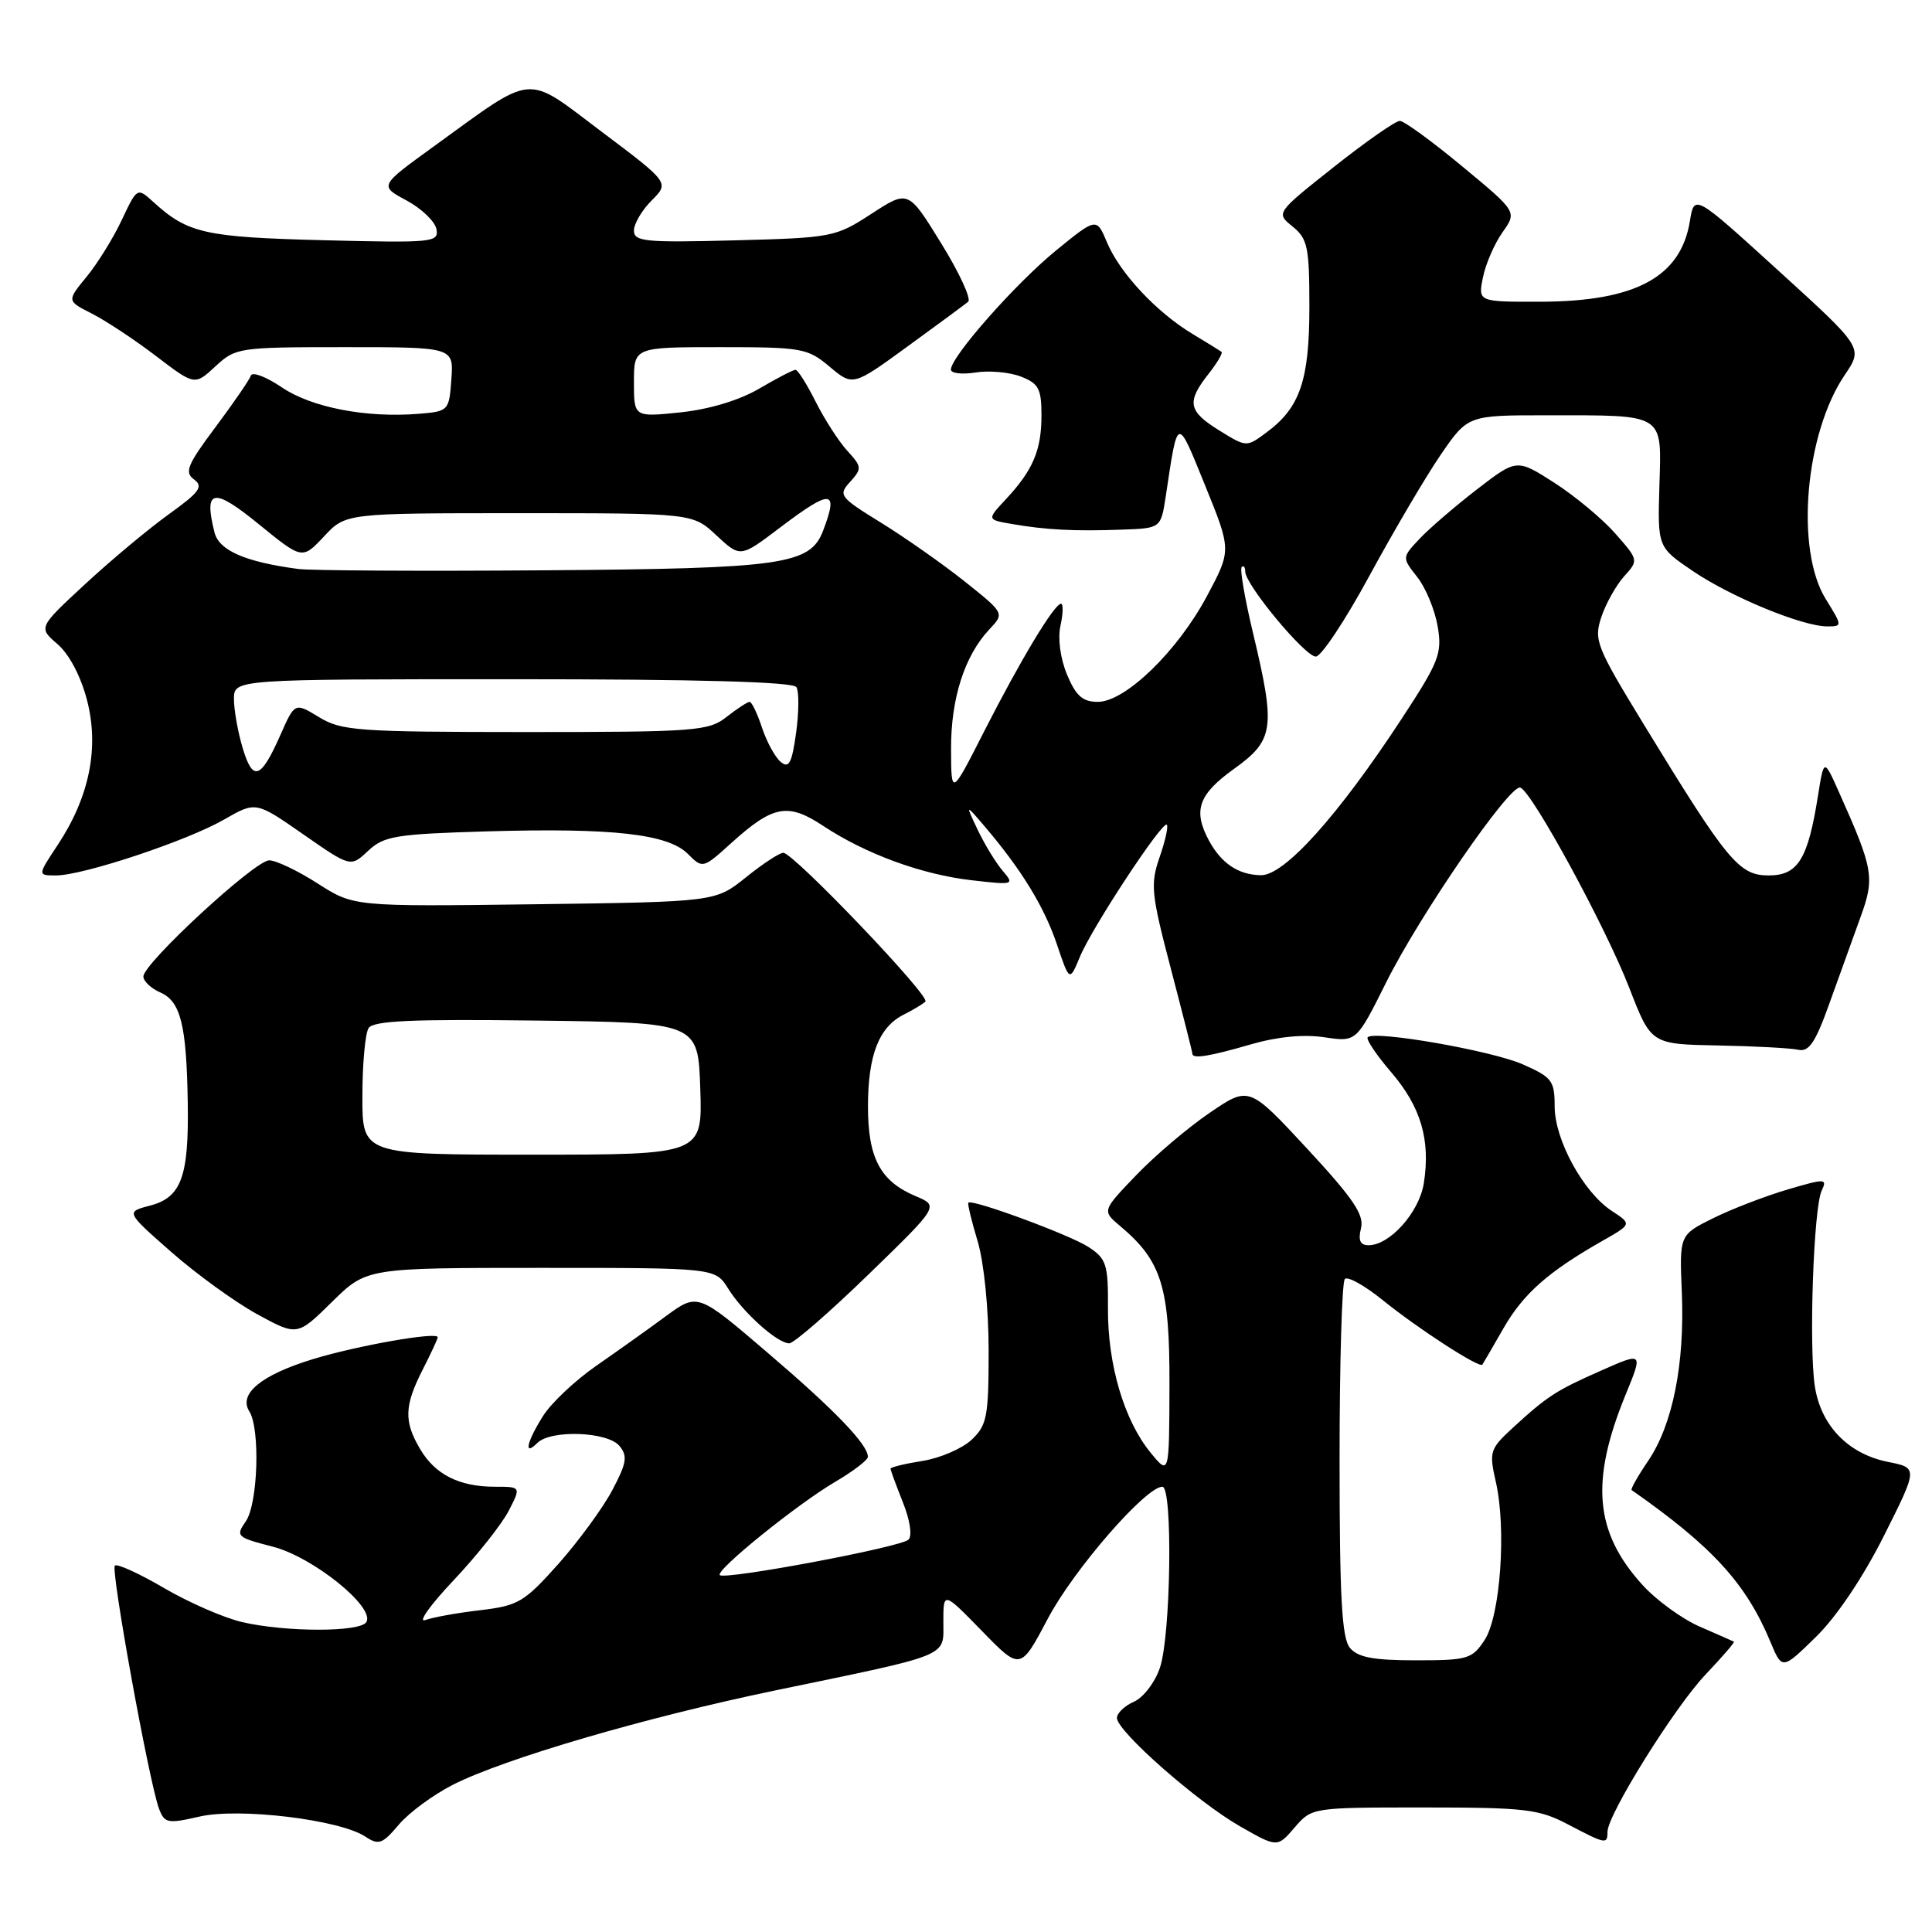 <?xml version="1.0" encoding="UTF-8" standalone="no"?>
<!DOCTYPE svg PUBLIC "-//W3C//DTD SVG 1.1//EN" "http://www.w3.org/Graphics/SVG/1.1/DTD/svg11.dtd" >
<svg xmlns="http://www.w3.org/2000/svg" xmlns:xlink="http://www.w3.org/1999/xlink" version="1.1" viewBox="0 0 256 256">
 <g >
 <path fill="currentColor"
d=" M 60.03 236.48 C 66.87 233.02 85.49 227.57 102.68 224.00 C 126.22 219.12 125.00 219.62 125.00 214.89 C 125.00 210.87 125.00 210.87 130.11 216.11 C 135.21 221.35 135.21 221.35 138.86 214.45 C 142.26 208.00 151.82 197.00 154.02 197.00 C 155.42 197.00 155.15 216.74 153.69 221.00 C 153.04 222.93 151.49 224.94 150.25 225.49 C 149.01 226.03 148.00 227.00 148.00 227.64 C 148.00 229.39 158.63 238.75 164.28 241.98 C 169.25 244.82 169.25 244.82 171.54 242.16 C 173.83 239.50 173.85 239.50 188.66 239.50 C 202.11 239.50 203.90 239.71 207.78 241.75 C 212.77 244.37 213.00 244.41 213.00 242.73 C 213.00 240.46 221.89 226.20 226.00 221.88 C 228.20 219.56 229.89 217.61 229.75 217.53 C 229.61 217.46 227.57 216.55 225.21 215.53 C 222.86 214.50 219.42 212.00 217.59 209.96 C 211.30 203.00 210.71 196.28 215.39 184.83 C 217.72 179.15 217.72 179.15 212.18 181.60 C 206.13 184.27 205.02 185.00 200.37 189.27 C 197.42 191.99 197.30 192.39 198.20 196.33 C 199.63 202.56 198.81 214.11 196.72 217.31 C 195.07 219.83 194.48 220.00 187.60 220.00 C 181.98 220.00 179.92 219.61 178.87 218.35 C 177.80 217.05 177.50 211.68 177.50 193.43 C 177.50 180.64 177.81 169.85 178.20 169.47 C 178.58 169.09 180.83 170.34 183.20 172.26 C 187.88 176.05 196.05 181.34 196.42 180.82 C 196.54 180.64 197.81 178.47 199.22 176.00 C 201.84 171.43 205.16 168.50 212.28 164.45 C 216.24 162.20 216.24 162.20 213.58 160.46 C 209.80 157.99 206.00 151.03 206.00 146.61 C 206.00 143.19 205.65 142.74 201.75 141.02 C 197.62 139.21 182.16 136.51 181.23 137.44 C 180.97 137.70 182.38 139.80 184.37 142.11 C 188.29 146.70 189.57 151.07 188.66 156.81 C 188.04 160.65 184.16 165.00 181.34 165.00 C 180.23 165.00 179.94 164.36 180.34 162.75 C 180.78 160.96 179.32 158.81 173.20 152.20 C 165.50 143.90 165.50 143.90 160.28 147.46 C 157.40 149.42 153.02 153.14 150.54 155.73 C 146.02 160.44 146.02 160.44 148.44 162.47 C 153.92 167.07 155.00 170.53 154.96 183.50 C 154.93 195.50 154.93 195.50 152.47 192.50 C 148.96 188.22 146.77 180.83 146.81 173.38 C 146.85 167.53 146.61 166.79 144.24 165.24 C 141.79 163.63 128.82 158.85 128.31 159.36 C 128.18 159.49 128.73 161.78 129.54 164.46 C 130.38 167.27 131.00 173.38 131.00 178.98 C 131.00 187.73 130.78 188.85 128.74 190.78 C 127.50 191.94 124.57 193.21 122.24 193.58 C 119.91 193.95 118.00 194.41 118.00 194.61 C 118.00 194.80 118.74 196.80 119.63 199.05 C 120.58 201.41 120.90 203.50 120.38 204.01 C 119.40 205.00 96.05 209.38 95.38 208.71 C 94.76 208.09 105.69 199.26 110.72 196.32 C 113.07 194.94 115.00 193.46 115.00 193.04 C 115.00 191.40 110.62 186.85 101.71 179.24 C 92.45 171.31 92.45 171.31 88.23 174.40 C 85.92 176.11 81.75 179.07 78.97 181.00 C 76.20 182.93 73.04 185.90 71.96 187.62 C 69.77 191.10 69.36 193.04 71.20 191.20 C 72.98 189.42 80.50 189.69 82.08 191.59 C 83.19 192.93 83.04 193.86 81.12 197.48 C 79.86 199.85 76.64 204.24 73.97 207.25 C 69.47 212.29 68.68 212.76 63.63 213.36 C 60.63 213.71 57.34 214.30 56.34 214.67 C 55.33 215.03 57.02 212.66 60.11 209.39 C 63.20 206.12 66.47 201.99 67.39 200.22 C 69.05 197.00 69.05 197.00 65.57 197.00 C 60.86 197.00 57.66 195.39 55.67 192.01 C 53.50 188.34 53.57 186.28 56.00 181.50 C 57.10 179.34 58.00 177.41 58.00 177.19 C 58.00 176.42 47.31 178.30 41.41 180.11 C 34.60 182.20 31.57 184.70 33.04 187.02 C 34.50 189.34 34.18 199.30 32.56 201.60 C 31.20 203.56 31.36 203.71 36.14 204.94 C 41.48 206.31 49.75 212.98 48.54 214.94 C 47.71 216.28 37.91 216.28 32.10 214.94 C 29.69 214.38 25.02 212.35 21.73 210.42 C 18.44 208.49 15.51 207.16 15.22 207.45 C 14.65 208.02 19.75 236.09 21.06 239.63 C 21.80 241.60 22.19 241.68 26.46 240.70 C 31.70 239.50 45.04 241.12 48.41 243.36 C 50.18 244.53 50.67 244.35 52.83 241.79 C 54.17 240.20 57.41 237.81 60.03 236.48 Z  M 249.63 203.50 C 254.15 194.50 254.15 194.50 250.17 193.71 C 244.90 192.66 241.26 188.89 240.47 183.66 C 239.67 178.30 240.31 160.02 241.38 157.77 C 242.15 156.15 241.87 156.14 236.85 157.62 C 233.91 158.49 229.48 160.19 227.02 161.41 C 222.53 163.63 222.53 163.63 222.85 171.24 C 223.25 180.72 221.64 188.78 218.39 193.57 C 217.02 195.58 216.04 197.33 216.20 197.44 C 226.89 204.92 231.34 209.78 234.58 217.53 C 236.14 221.28 236.14 221.28 240.63 216.89 C 243.36 214.22 246.89 208.97 249.63 203.50 Z  M 115.05 168.90 C 124.43 159.80 124.43 159.80 121.34 158.50 C 116.63 156.52 115.00 153.44 115.01 146.53 C 115.03 139.74 116.48 136.07 119.79 134.42 C 121.02 133.80 122.30 133.03 122.62 132.71 C 123.31 132.02 105.14 113.00 103.79 113.00 C 103.29 113.00 101.06 114.46 98.84 116.25 C 94.80 119.50 94.80 119.50 70.84 119.82 C 46.88 120.13 46.88 120.13 42.10 117.07 C 39.47 115.38 36.58 114.00 35.67 114.00 C 33.78 114.00 19.00 127.65 19.00 129.39 C 19.00 130.01 20.01 130.97 21.25 131.51 C 23.95 132.70 24.72 135.83 24.88 146.18 C 25.03 155.93 24.02 158.68 19.87 159.75 C 16.66 160.59 16.66 160.59 22.70 165.90 C 26.02 168.82 31.13 172.52 34.06 174.13 C 39.39 177.04 39.39 177.04 43.98 172.52 C 48.57 168.00 48.57 168.00 71.67 168.00 C 94.77 168.00 94.77 168.00 96.49 170.75 C 98.47 173.93 103.00 177.99 104.58 178.00 C 105.18 178.00 109.89 173.91 115.05 168.90 Z  M 165.69 138.40 C 169.22 137.37 172.72 137.03 175.46 137.44 C 179.73 138.08 179.73 138.08 183.66 130.20 C 188.12 121.25 200.02 103.95 201.44 104.36 C 202.95 104.79 212.77 122.83 215.90 130.93 C 218.78 138.36 218.78 138.36 227.64 138.53 C 232.51 138.62 237.30 138.88 238.28 139.10 C 239.69 139.42 240.56 138.13 242.39 133.00 C 243.67 129.43 245.52 124.29 246.50 121.60 C 248.44 116.29 248.26 115.22 243.69 105.00 C 241.68 100.50 241.68 100.50 240.90 105.39 C 239.56 113.87 238.24 116.00 234.36 116.00 C 230.43 116.00 228.92 114.18 217.80 95.97 C 211.50 85.65 211.17 84.81 212.19 81.75 C 212.79 79.96 214.15 77.54 215.21 76.36 C 217.13 74.24 217.12 74.20 214.04 70.70 C 212.34 68.76 208.70 65.73 205.96 63.97 C 200.98 60.78 200.98 60.78 195.71 64.84 C 192.81 67.08 189.38 70.03 188.10 71.39 C 185.76 73.88 185.76 73.88 187.80 76.47 C 188.92 77.89 190.13 80.83 190.50 83.00 C 191.11 86.59 190.69 87.67 185.74 95.22 C 177.33 108.07 170.19 116.01 167.09 115.97 C 164.09 115.93 161.81 114.40 160.16 111.32 C 158.06 107.37 158.81 105.26 163.50 101.89 C 168.83 98.06 169.05 96.52 166.03 83.87 C 164.94 79.33 164.27 75.40 164.53 75.14 C 164.79 74.88 165.00 75.15 165.00 75.74 C 165.00 77.47 172.92 87.00 174.35 87.00 C 175.07 87.00 178.28 82.16 181.48 76.25 C 184.69 70.34 188.93 63.14 190.90 60.26 C 194.50 55.02 194.50 55.02 205.00 55.03 C 220.73 55.03 220.17 54.67 219.88 64.38 C 219.64 72.50 219.64 72.50 224.33 75.68 C 229.41 79.12 238.83 83.00 242.12 83.00 C 244.14 83.00 244.14 82.96 241.91 79.36 C 237.86 72.80 239.17 57.45 244.44 49.68 C 246.88 46.08 246.88 46.08 235.69 35.90 C 224.50 25.71 224.50 25.71 223.92 29.30 C 222.71 36.71 216.73 39.94 204.17 39.98 C 195.84 40.00 195.84 40.00 196.50 36.75 C 196.86 34.96 198.03 32.28 199.09 30.78 C 201.02 28.06 201.02 28.06 193.76 22.05 C 189.77 18.74 186.04 16.02 185.49 16.02 C 184.93 16.01 181.00 18.75 176.76 22.11 C 169.05 28.22 169.05 28.22 171.28 30.02 C 173.27 31.64 173.50 32.73 173.50 40.66 C 173.50 50.39 172.26 54.02 167.83 57.29 C 165.17 59.27 165.17 59.27 161.58 57.05 C 157.44 54.49 157.20 53.28 160.11 49.58 C 161.28 48.10 162.06 46.77 161.86 46.62 C 161.66 46.47 159.93 45.40 158.00 44.24 C 153.24 41.37 148.40 36.19 146.70 32.16 C 145.30 28.81 145.30 28.81 139.93 33.19 C 134.57 37.56 126.00 47.27 126.00 48.97 C 126.00 49.47 127.46 49.64 129.25 49.36 C 131.04 49.07 133.74 49.31 135.25 49.89 C 137.63 50.81 138.00 51.50 138.00 55.04 C 138.00 59.66 136.88 62.30 133.26 66.18 C 130.76 68.86 130.76 68.86 134.13 69.44 C 138.58 70.21 142.39 70.41 148.66 70.18 C 153.82 70.00 153.82 70.00 154.47 65.75 C 156.09 54.99 155.91 55.04 159.69 64.34 C 163.17 72.91 163.17 72.91 159.94 78.96 C 156.05 86.27 149.11 93.00 145.47 93.00 C 143.46 93.00 142.57 92.21 141.39 89.40 C 140.50 87.25 140.14 84.62 140.52 82.90 C 140.87 81.30 140.90 80.00 140.59 80.00 C 139.71 80.00 135.24 87.42 130.42 96.88 C 126.04 105.50 126.04 105.50 126.02 99.22 C 126.00 92.54 127.81 86.89 131.10 83.39 C 133.11 81.26 133.11 81.26 127.82 77.04 C 124.90 74.72 119.92 71.22 116.74 69.26 C 111.23 65.86 111.04 65.61 112.65 63.84 C 114.23 62.09 114.21 61.85 112.28 59.74 C 111.15 58.51 109.27 55.59 108.09 53.25 C 106.92 50.91 105.71 49.00 105.41 49.00 C 105.10 49.00 102.94 50.12 100.59 51.50 C 97.96 53.04 93.98 54.24 90.17 54.64 C 84.00 55.28 84.00 55.28 84.00 50.64 C 84.00 46.00 84.00 46.00 95.42 46.00 C 106.26 46.00 107.01 46.13 109.93 48.59 C 113.01 51.18 113.01 51.18 120.25 45.91 C 124.24 43.01 127.86 40.34 128.29 39.98 C 128.72 39.62 127.12 36.13 124.71 32.24 C 120.35 25.16 120.35 25.16 115.47 28.33 C 110.72 31.42 110.28 31.51 97.30 31.85 C 85.49 32.16 84.00 32.01 84.00 30.55 C 84.00 29.65 85.06 27.85 86.35 26.56 C 88.70 24.21 88.70 24.21 79.73 17.46 C 69.42 9.71 71.08 9.56 57.38 19.47 C 50.26 24.63 50.26 24.63 53.87 26.56 C 55.85 27.63 57.64 29.34 57.83 30.36 C 58.17 32.12 57.37 32.20 42.84 31.83 C 27.16 31.43 24.88 30.92 20.34 26.78 C 18.18 24.82 18.18 24.82 16.13 29.16 C 15.01 31.55 12.91 34.93 11.47 36.68 C 8.85 39.87 8.85 39.87 12.17 41.55 C 14.00 42.48 17.82 45.00 20.65 47.16 C 25.80 51.09 25.80 51.09 28.55 48.54 C 31.22 46.06 31.65 46.00 45.70 46.00 C 60.11 46.00 60.11 46.00 59.81 50.25 C 59.51 54.43 59.43 54.51 55.50 54.83 C 48.55 55.40 41.28 54.00 37.33 51.32 C 35.26 49.92 33.43 49.22 33.24 49.77 C 33.06 50.32 30.95 53.39 28.55 56.60 C 24.82 61.59 24.41 62.58 25.71 63.53 C 26.99 64.47 26.45 65.21 22.37 68.14 C 19.69 70.07 14.70 74.23 11.28 77.40 C 5.07 83.15 5.07 83.15 7.62 85.35 C 9.17 86.68 10.71 89.61 11.53 92.77 C 13.17 99.09 11.85 105.61 7.64 111.97 C 4.97 116.00 4.97 116.00 7.43 116.00 C 11.01 116.00 24.81 111.41 29.70 108.59 C 33.90 106.18 33.90 106.18 40.18 110.55 C 46.46 114.92 46.46 114.92 48.78 112.74 C 50.88 110.77 52.41 110.52 64.55 110.16 C 81.16 109.68 88.50 110.50 91.14 113.14 C 93.12 115.12 93.14 115.11 96.95 111.66 C 102.45 106.70 104.40 106.34 109.07 109.43 C 114.71 113.16 122.16 115.89 128.77 116.64 C 134.33 117.28 134.45 117.24 132.87 115.40 C 131.97 114.35 130.49 111.92 129.57 110.00 C 127.91 106.50 127.91 106.50 130.47 109.50 C 135.33 115.20 138.35 120.12 140.03 125.09 C 141.72 130.09 141.72 130.09 143.09 126.79 C 144.69 122.91 154.04 108.71 154.61 109.28 C 154.83 109.50 154.40 111.44 153.65 113.59 C 152.41 117.17 152.54 118.43 155.15 128.38 C 156.72 134.37 158.00 139.43 158.00 139.63 C 158.00 140.34 160.25 139.98 165.69 138.40 Z  M 48.02 145.25 C 48.02 140.99 48.39 136.93 48.84 136.23 C 49.46 135.25 54.60 135.02 71.07 135.23 C 92.50 135.50 92.50 135.50 92.79 144.25 C 93.08 153.00 93.08 153.00 70.54 153.00 C 48.00 153.00 48.00 153.00 48.02 145.25 Z  M 32.15 99.10 C 31.52 96.99 31.00 94.08 31.00 92.63 C 31.00 90.00 31.00 90.00 67.94 90.00 C 92.57 90.00 105.10 90.35 105.53 91.05 C 105.88 91.62 105.87 94.34 105.49 97.09 C 104.93 101.12 104.54 101.87 103.45 100.96 C 102.71 100.34 101.59 98.30 100.97 96.42 C 100.35 94.54 99.61 93.00 99.33 93.00 C 99.05 93.00 97.67 93.90 96.27 95.00 C 93.89 96.87 92.22 97.00 69.62 97.00 C 47.42 96.99 45.24 96.84 42.28 95.03 C 39.06 93.07 39.06 93.07 37.15 97.40 C 34.55 103.27 33.50 103.63 32.15 99.10 Z  M 39.50 75.39 C 32.46 74.45 29.02 72.94 28.42 70.54 C 26.97 64.77 28.25 64.53 34.28 69.45 C 40.05 74.15 40.05 74.15 42.93 71.08 C 45.80 68.00 45.80 68.00 68.80 68.00 C 91.79 68.00 91.79 68.00 94.94 70.95 C 98.10 73.89 98.10 73.89 103.30 69.95 C 110.15 64.76 111.16 64.82 109.07 70.31 C 107.35 74.83 103.77 75.34 72.00 75.57 C 55.77 75.69 41.15 75.61 39.50 75.39 Z "/>
</g>
</svg>